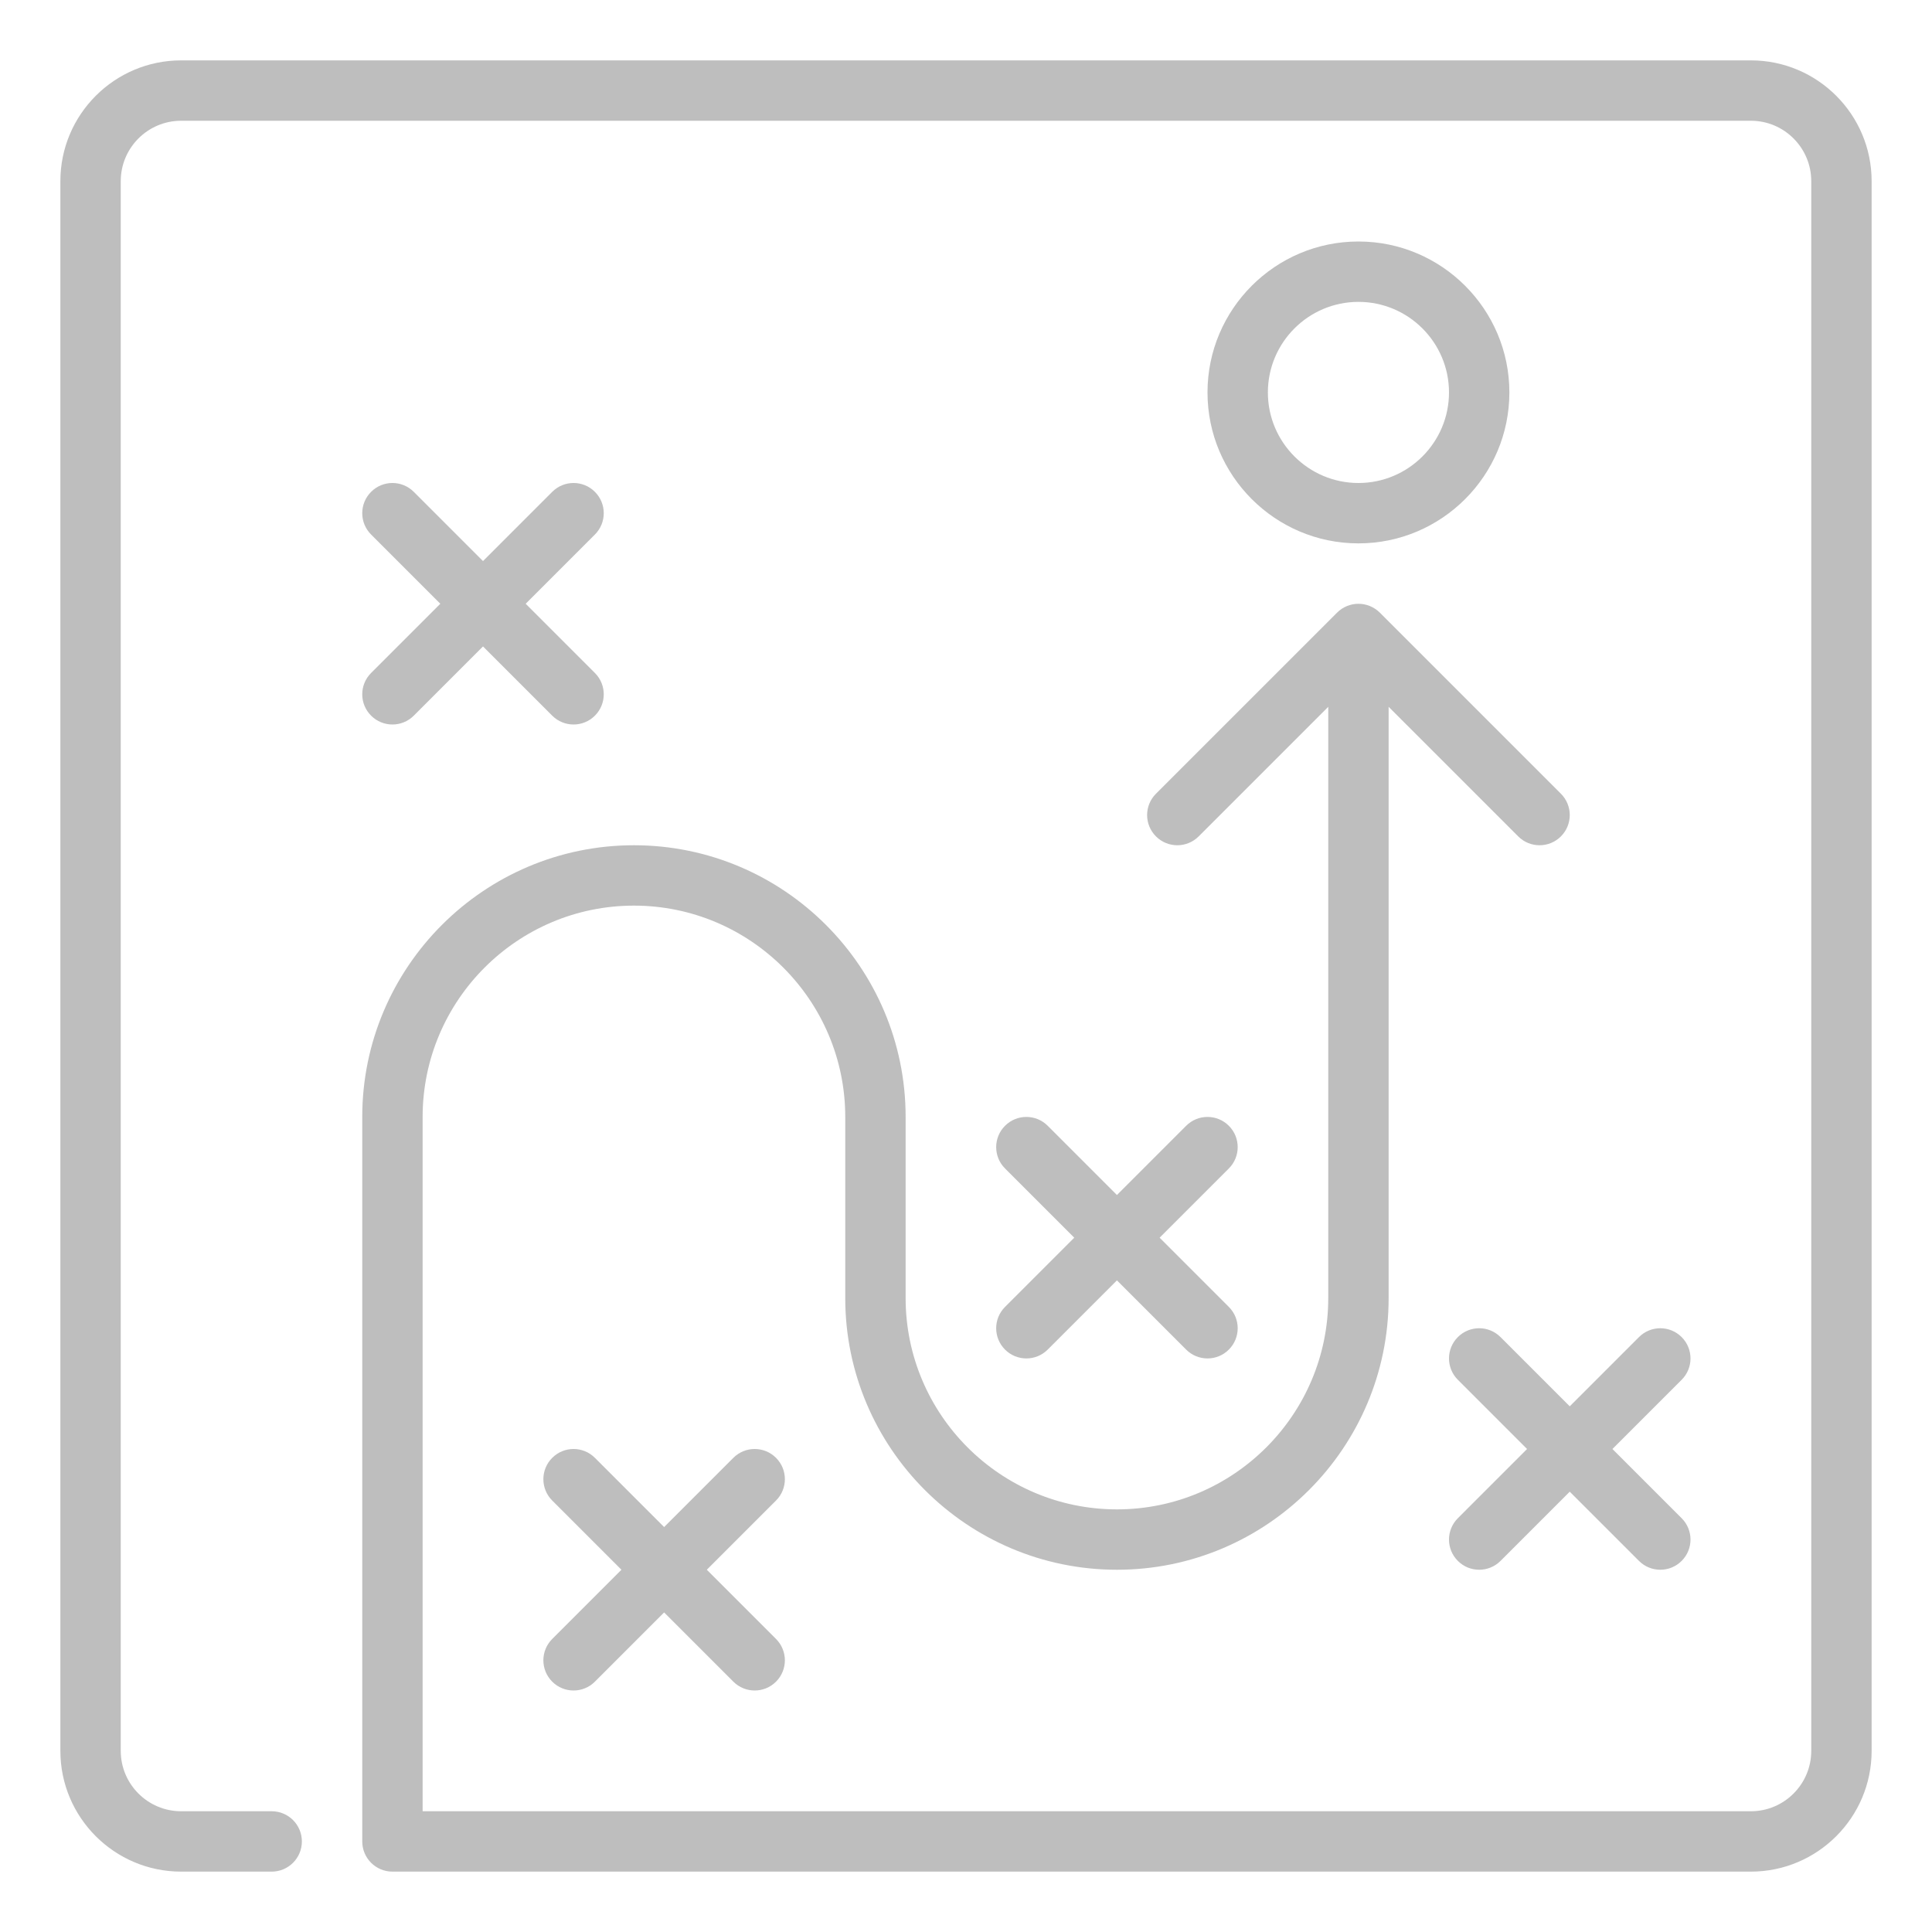 <?xml version="1.0" encoding="UTF-8" standalone="no"?>
<!-- Created with Inkscape (http://www.inkscape.org/) -->

<svg
   id="svg7384"
   version="1.1"
   inkscape:version="1.1.2 (0a00cf5339, 2022-02-04)"
   height="16"
   sodipodi:docname="fatinstall-tbs-symbolic.svg"
   width="16"
   xmlns:inkscape="http://www.inkscape.org/namespaces/inkscape"
   xmlns:sodipodi="http://sodipodi.sourceforge.net/DTD/sodipodi-0.dtd"
   xmlns="http://www.w3.org/2000/svg"
   xmlns:svg="http://www.w3.org/2000/svg"
   xmlns:rdf="http://www.w3.org/1999/02/22-rdf-syntax-ns#"
   xmlns:cc="http://creativecommons.org/ns#"
   xmlns:dc="http://purl.org/dc/elements/1.1/">
  <sodipodi:namedview
     inkscape:cy="6.2313785"
     inkscape:current-layer="layer13"
     inkscape:window-width="2560"
     pagecolor="#555753"
     showborder="true"
     showguides="true"
     inkscape:snap-nodes="true"
     objecttolerance="10"
     showgrid="true"
     inkscape:object-nodes="true"
     inkscape:pageshadow="2"
     inkscape:guide-bbox="true"
     inkscape:window-x="2560"
     inkscape:snap-bbox="true"
     bordercolor="#666666"
     id="namedview88"
     inkscape:window-maximized="1"
     inkscape:snap-global="true"
     inkscape:window-y="0"
     gridtolerance="10"
     inkscape:zoom="22.627417"
     inkscape:window-height="1352"
     borderopacity="1"
     guidetolerance="10"
     inkscape:cx="10.938058"
     inkscape:bbox-paths="false"
     inkscape:snap-grids="true"
     inkscape:pageopacity="1"
     inkscape:snap-to-guides="true"
     inkscape:pagecheckerboard="0">
    <inkscape:grid
       visible="true"
       spacingx="1"
       type="xygrid"
       spacingy="1"
       id="grid4866"
       empspacing="2"
       enabled="true"
       snapvisiblegridlinesonly="true"
       originx="0"
       originy="0" />
  </sodipodi:namedview>
  <title
     id="title9167">Gnome Symbolic Icon Theme</title>
  <defs
     id="defs7386" />
  <g
     transform="translate(-482,-176)"
     inkscape:groupmode="layer"
     id="layer9"
     inkscape:label="status"
     style="display:inline" />
  <g
     transform="translate(-482,-176)"
     inkscape:groupmode="layer"
     id="layer10"
     inkscape:label="devices" />
  <g
     transform="translate(-482,-176)"
     inkscape:groupmode="layer"
     id="layer11"
     inkscape:label="apps" />
  <g
     transform="translate(-482,-176)"
     inkscape:groupmode="layer"
     id="layer12"
     inkscape:label="actions" />
  <g
     transform="translate(-482,-176)"
     inkscape:groupmode="layer"
     id="layer13"
     inkscape:label="places">
    <g
       transform="translate(254,-820)"
       id="g40072"
       inkscape:label="folder-remote" />
    <g
       id="People"
       stroke="none"
       stroke-width="1"
       fill="none"
       fill-rule="evenodd"
       transform="matrix(0.25,0,0,0.25,482.5,176.5)"
       style="fill:#bebebe;fill-opacity:1">
      <g
         id="Icon-36"
         fill="#000000"
         style="fill:#bebebe;fill-opacity:1">
        <path
           d="M 31.293,42.707 C 31.488,42.902 31.744,43 32,43 c 0.256,0 0.512,-0.098 0.707,-0.293 L 35,40.414 37.293,42.707 C 37.488,42.902 37.744,43 38,43 c 0.256,0 0.512,-0.098 0.707,-0.293 0.391,-0.391 0.391,-1.023 0,-1.414 L 36.414,39 38.707,36.707 c 0.391,-0.391 0.391,-1.023 0,-1.414 -0.391,-0.391 -1.023,-0.391 -1.414,0 L 35,37.586 32.707,35.293 c -0.391,-0.391 -1.023,-0.391 -1.414,0 -0.391,0.391 -0.391,1.023 0,1.414 L 33.586,39 31.293,41.293 c -0.391,0.391 -0.391,1.023 0,1.414 m 22.414,-0.414 c -0.391,-0.391 -1.023,-0.391 -1.414,0 L 50,44.586 47.707,42.293 c -0.391,-0.391 -1.023,-0.391 -1.414,0 -0.391,0.391 -0.391,1.023 0,1.414 L 48.586,46 46.293,48.293 c -0.391,0.391 -0.391,1.023 0,1.414 C 46.488,49.902 46.744,50 47,50 c 0.256,0 0.512,-0.098 0.707,-0.293 L 50,47.414 52.293,49.707 C 52.488,49.902 52.744,50 53,50 c 0.256,0 0.512,-0.098 0.707,-0.293 0.391,-0.391 0.391,-1.023 0,-1.414 L 51.414,46 53.707,43.707 c 0.391,-0.391 0.391,-1.023 0,-1.414 M 10.293,21.707 C 10.488,21.902 10.744,22 11,22 c 0.256,0 0.512,-0.098 0.707,-0.293 L 14,19.414 16.293,21.707 C 16.488,21.902 16.744,22 17,22 c 0.256,0 0.512,-0.098 0.707,-0.293 0.391,-0.391 0.391,-1.023 0,-1.414 L 15.414,18 17.707,15.707 c 0.391,-0.391 0.391,-1.023 0,-1.414 -0.391,-0.391 -1.023,-0.391 -1.414,0 L 14,16.586 11.707,14.293 c -0.391,-0.391 -1.023,-0.391 -1.414,0 -0.391,0.391 -0.391,1.023 0,1.414 L 12.586,18 10.293,20.293 c -0.391,0.391 -0.391,1.023 0,1.414 m 13.414,24.586 c -0.391,-0.391 -1.023,-0.391 -1.414,0 L 20,48.586 17.707,46.293 c -0.391,-0.391 -1.023,-0.391 -1.414,0 -0.391,0.391 -0.391,1.023 0,1.414 L 18.586,50 16.293,52.293 c -0.391,0.391 -0.391,1.023 0,1.414 C 16.488,53.902 16.744,54 17,54 c 0.256,0 0.512,-0.098 0.707,-0.293 L 20,51.414 22.293,53.707 C 22.488,53.902 22.744,54 23,54 c 0.256,0 0.512,-0.098 0.707,-0.293 0.391,-0.391 0.391,-1.023 0,-1.414 L 21.414,50 23.707,47.707 c 0.391,-0.391 0.391,-1.023 0,-1.414 M 43,14 c 1.654,0 3,-1.346 3,-3 0,-1.654 -1.346,-3 -3,-3 -1.654,0 -3,1.346 -3,3 0,1.654 1.346,3 3,3 m 0,2 c -2.757,0 -5,-2.243 -5,-5 0,-2.757 2.243,-5 5,-5 2.757,0 5,2.243 5,5 0,2.757 -2.243,5 -5,5 M 60,4 v 52 c 0,2.206 -1.794,4 -4,4 H 11 c -0.552,0 -1,-0.447 -1,-1 V 35 c 0,-4.963 4.038,-9 9,-9 4.962,0 9,4.037 9,9 v 6 c 0,3.859 3.14,7 7,7 3.86,0 7,-3.141 7,-7 V 21.414 l -4.293,4.293 c -0.391,0.391 -1.023,0.391 -1.414,0 -0.391,-0.391 -0.391,-1.023 0,-1.414 l 6,-5.999 c 0.092,-0.093 0.202,-0.166 0.325,-0.217 0.244,-0.101 0.52,-0.101 0.764,0 0.123,0.051 0.233,0.124 0.326,0.217 l 5.999,5.999 c 0.391,0.391 0.391,1.023 0,1.414 C 49.512,25.902 49.256,26 49,26 48.744,26 48.488,25.902 48.293,25.707 L 44,21.414 V 41 c 0,4.963 -4.038,9 -9,9 -4.962,0 -9,-4.037 -9,-9 v -6 c 0,-3.859 -3.14,-7 -7,-7 -3.86,0 -7,3.141 -7,7 v 23 h 44 c 1.103,0 2,-0.897 2,-2 V 4 C 58,2.897 57.103,2 56,2 H 4 C 2.897,2 2,2.897 2,4 v 52 c 0,1.103 0.897,2 2,2 h 3 c 0.552,0 1,0.447 1,1 0,0.553 -0.448,1 -1,1 H 4 C 1.794,60 0,58.206 0,56 V 4 C 0,1.794 1.794,0 4,0 h 52 c 2.206,0 4,1.794 4,4"
           id="strategy"
           style="fill:#bebebe;fill-opacity:1" />
      </g>
    </g>
  </g>
  <g
     transform="translate(-482,-176)"
     inkscape:groupmode="layer"
     id="layer14"
     inkscape:label="mimetypes" />
  <g
     transform="translate(-482,-176)"
     inkscape:groupmode="layer"
     id="layer15"
     inkscape:label="emblems"
     style="display:inline" />
</svg>
